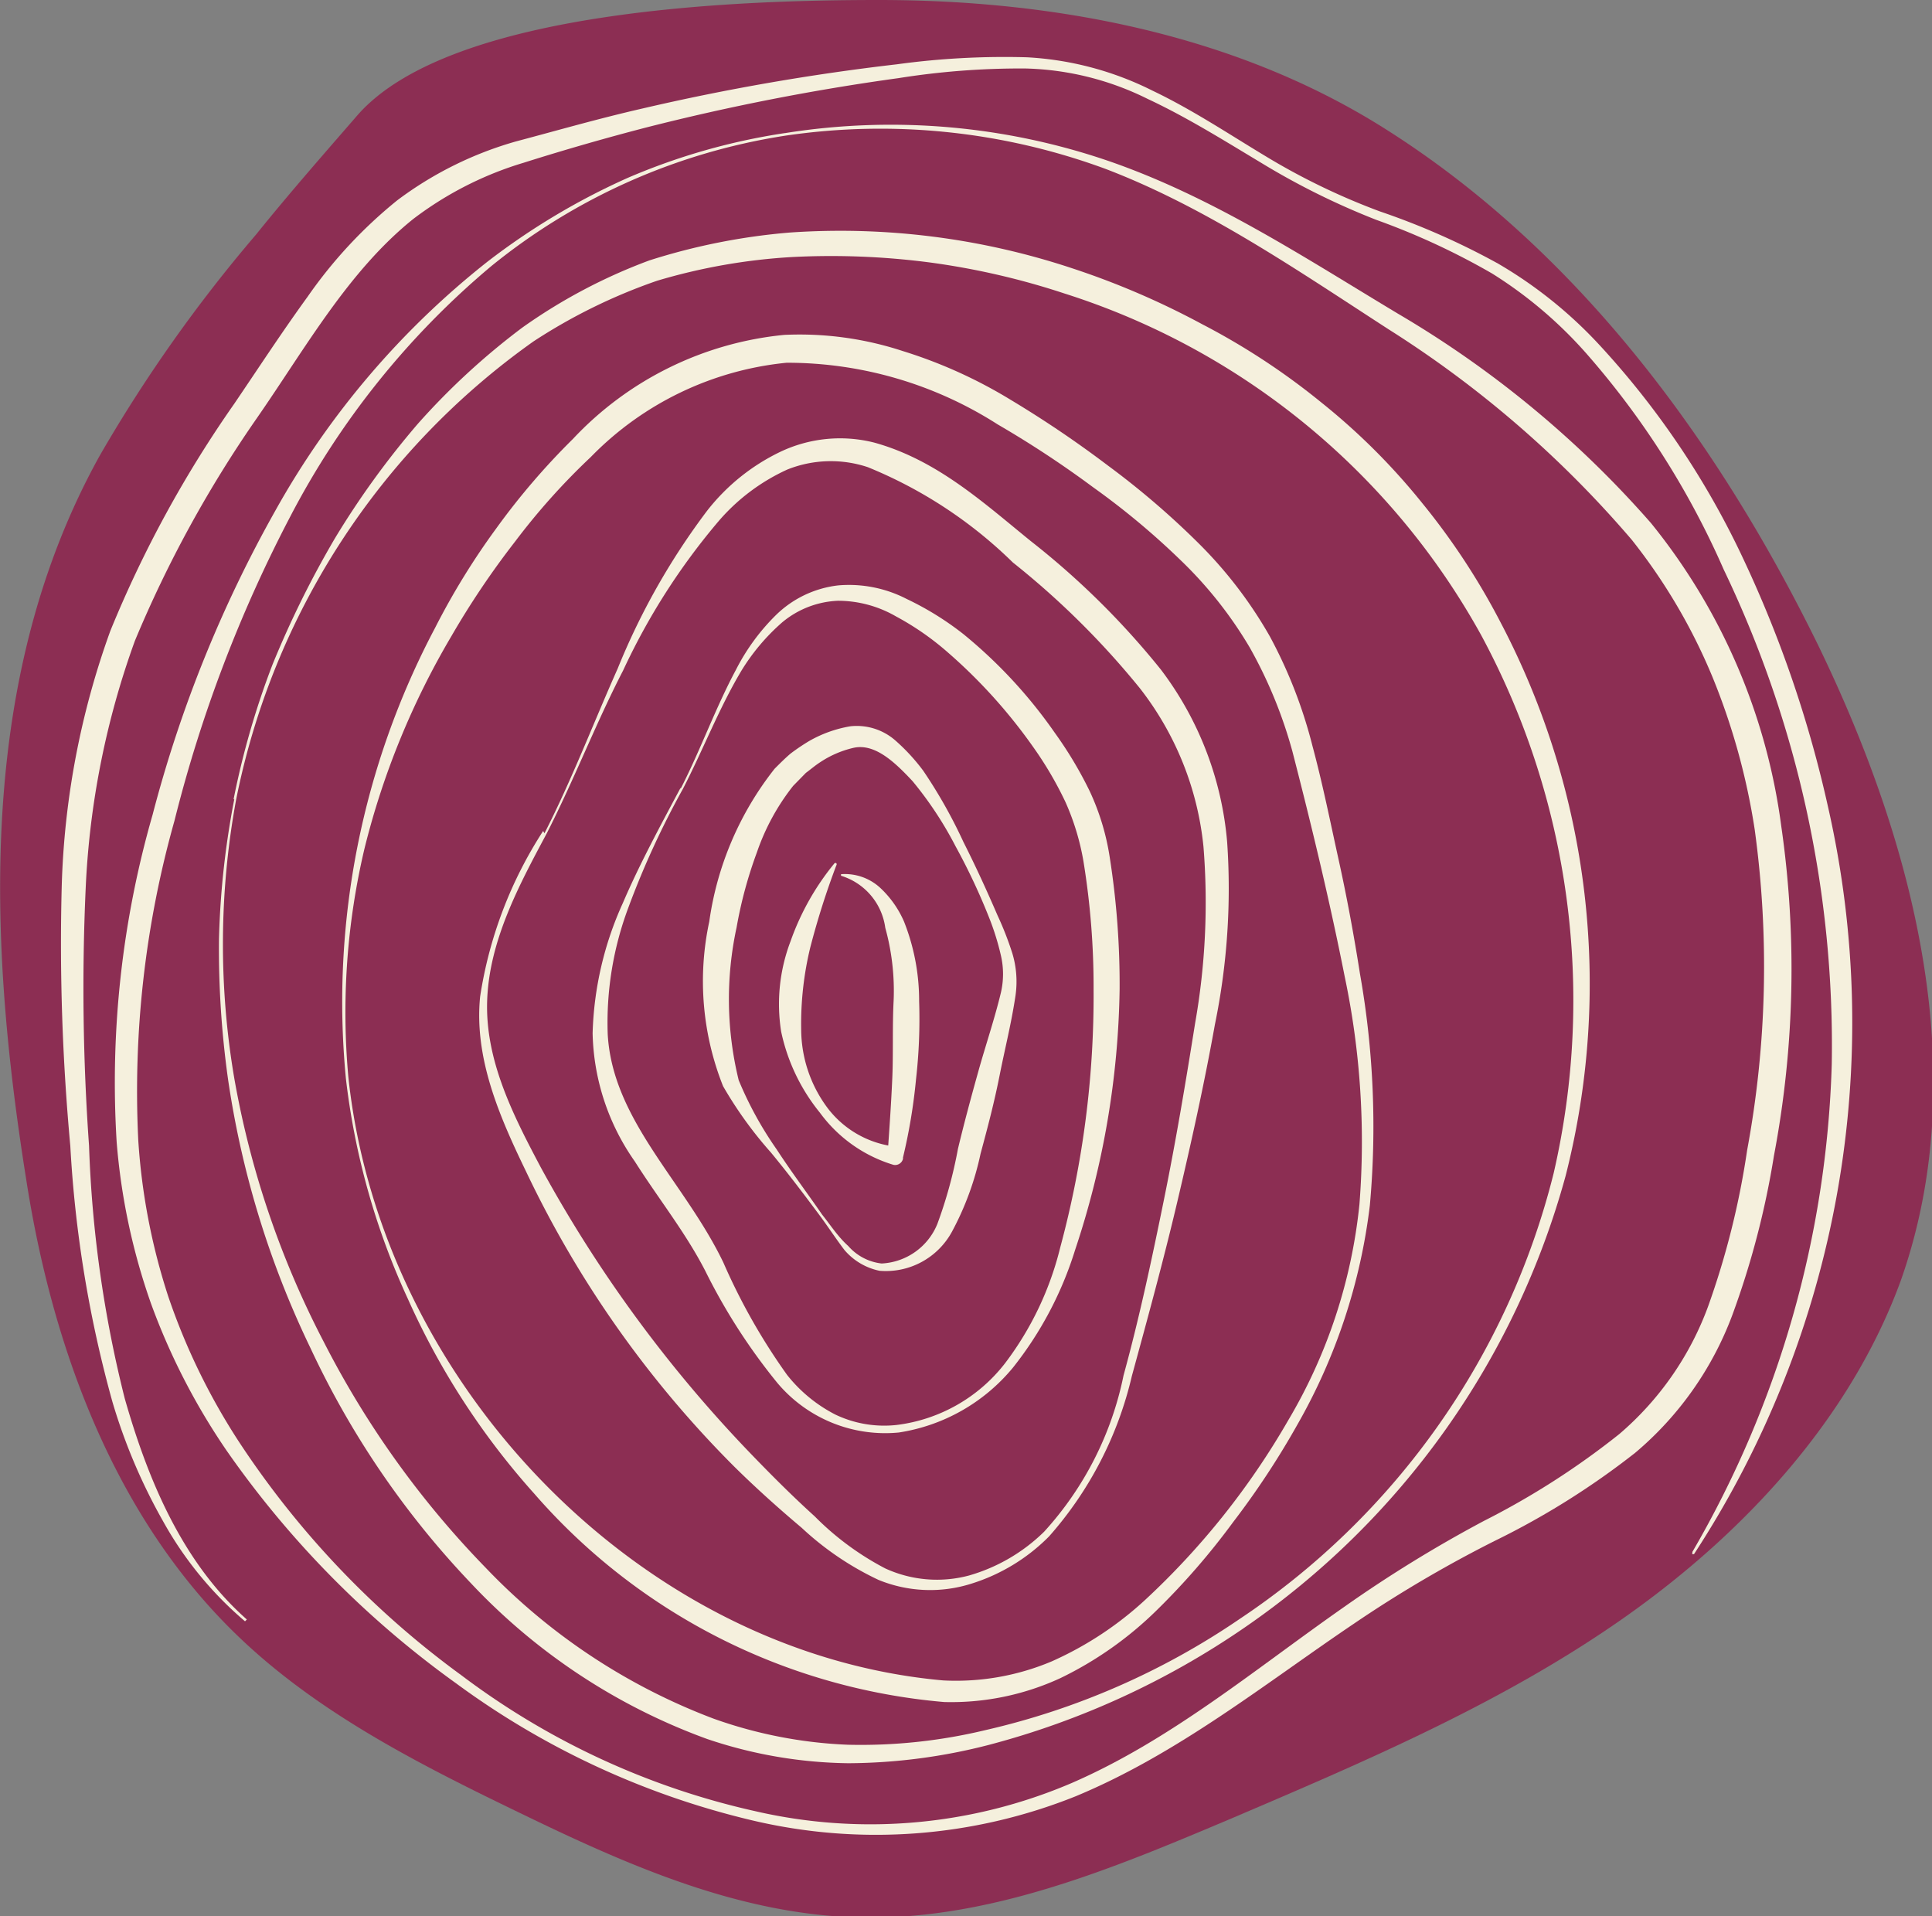 <svg xmlns="http://www.w3.org/2000/svg" viewBox="0 0 74.2 73.59"><rect x="0" y="0" width="74.2" height="73.59" fill="#808080" stroke="none"/><defs><style>.cls-1{fill:#8c2e53;}.cls-2{fill:#f5f0dd;}</style></defs><g id="Layer_2" data-name="Layer 2"><g id="Layer_1-2" data-name="Layer 1"><path class="cls-1" d="M9.84,9a56.59,56.59,0,0,0-6,8.48C-.85,25.92-.49,35.9,1,45.25c1,6.48,3.39,13,8.11,17.55,3.18,3.07,7.23,5.07,11.23,7s8,3.63,12.3,3.82c5.12.23,10-1.82,14.75-3.83,5.18-2.21,10.41-4.45,15-7.68S71.06,54.49,73,49.18c2.83-8,.49-16.88-3.21-24.48C65.92,16.83,60.5,9.52,53.09,4.88,47.36,1.29,40.43,0,33.75,0c-5.09,0-16.37.31-20,4.4C12.45,5.9,11.12,7.41,9.84,9Z"/><path class="cls-2" d="M30.16,5.21a23.61,23.61,0,0,0-11.28,5,31.54,31.54,0,0,0-7.75,9.66A52.78,52.78,0,0,0,6.7,31.52,38.29,38.29,0,0,0,5.31,43.78a24.34,24.34,0,0,0,1.15,6,24.85,24.85,0,0,0,2.7,5.56,34.61,34.61,0,0,0,8.57,9A29.32,29.32,0,0,0,29,69.55a19.65,19.65,0,0,0,12.16-1.08c3.8-1.65,7-4.34,10.46-6.76A50.43,50.43,0,0,1,57,58.4a30.22,30.22,0,0,0,5.19-3.33,11.79,11.79,0,0,0,3.41-4.9,31.25,31.25,0,0,0,1.5-6,38.61,38.61,0,0,0,.29-12.32A25.72,25.72,0,0,0,65.77,26a22,22,0,0,0-3.1-5.27,41.28,41.28,0,0,0-9.35-8.09c-3.49-2.26-7-4.68-10.85-6.15A25,25,0,0,0,30.16,5.21Zm0-.1A25.82,25.82,0,0,1,42.57,6.18c4,1.38,7.53,3.71,11.11,5.86a39.49,39.49,0,0,1,9.73,8.05,23.31,23.31,0,0,1,5,11.63,38.42,38.42,0,0,1-.28,12.66,32.59,32.59,0,0,1-1.61,6.15,12.74,12.74,0,0,1-3.72,5.26,30.18,30.18,0,0,1-5.39,3.38A48,48,0,0,0,52,62.35c-3.44,2.32-6.76,5-10.69,6.63a20.62,20.62,0,0,1-12.44.92,31.35,31.35,0,0,1-11.37-5.27A37.07,37.07,0,0,1,8.7,55.7a25.29,25.29,0,0,1-2.9-5.64,24.48,24.48,0,0,1-1.32-6.21A37.2,37.2,0,0,1,5.86,31.29,49,49,0,0,1,10.58,19.6a32.1,32.1,0,0,1,8.14-9.55,26.51,26.51,0,0,1,5.39-3.22A24.39,24.39,0,0,1,30.15,5.11Z"/><path class="cls-2" d="M31.58,46.65c.32.4.6.84,1,1.2a2,2,0,0,0,1.28.67A2.44,2.44,0,0,0,36,47a17.3,17.3,0,0,0,.79-2.88c.24-1,.51-2,.79-3s.62-2,.86-3a3.15,3.15,0,0,0,0-1.43A9.79,9.79,0,0,0,38,35.27,24.2,24.2,0,0,0,36.7,32.5,14,14,0,0,0,35.05,30c-.69-.74-1.46-1.47-2.28-1.28a3.89,3.89,0,0,0-1.27.55c-.2.13-.36.27-.55.41l-.49.5a8.63,8.63,0,0,0-1.39,2.55,16.54,16.54,0,0,0-.78,2.88,13.05,13.05,0,0,0,.08,5.87,13.88,13.88,0,0,0,1.46,2.66C30.39,45,31,45.81,31.58,46.65Zm-.08.05c-.61-.82-1.23-1.64-1.89-2.44a15.35,15.35,0,0,1-1.84-2.55,10.89,10.89,0,0,1-.53-6.32,12.2,12.2,0,0,1,2.51-5.87c.2-.2.4-.4.61-.58a8,8,0,0,1,.71-.48,4.78,4.78,0,0,1,1.59-.57,2.25,2.25,0,0,1,1.71.53,7.52,7.52,0,0,1,1.09,1.18A19.2,19.2,0,0,1,37,32.33c.47.93.9,1.87,1.31,2.82a12.27,12.27,0,0,1,.57,1.46A3.76,3.76,0,0,1,39,38.24c-.16,1.07-.4,2-.61,3.06s-.46,2-.73,3a11.22,11.22,0,0,1-1.1,3,2.89,2.89,0,0,1-2.78,1.5A2.41,2.41,0,0,1,32.43,48C32.09,47.55,31.81,47.12,31.5,46.7Z"/><path class="cls-2" d="M26.23,30.29a33,33,0,0,0-2.1,4.57,12.59,12.59,0,0,0-.79,4.86c.19,3.31,2.95,5.66,4.44,8.76a23.67,23.67,0,0,0,2.45,4.32,5.65,5.65,0,0,0,1.85,1.52,4.35,4.35,0,0,0,2.36.4,6.23,6.23,0,0,0,4.16-2.37,12.12,12.12,0,0,0,2.12-4.45A37.06,37.06,0,0,0,42,38a29.9,29.9,0,0,0-.39-4.93,9.49,9.49,0,0,0-.69-2.27,13.88,13.88,0,0,0-1.23-2.1,20.27,20.27,0,0,0-3.28-3.64,10.64,10.64,0,0,0-2-1.39,4.46,4.46,0,0,0-2.22-.6,3.56,3.56,0,0,0-2.15.83,8,8,0,0,0-1.58,1.88C27.61,27.21,27,28.8,26.23,30.29Zm-.09,0c.77-1.5,1.33-3.09,2.13-4.58a8.12,8.12,0,0,1,1.52-2.08,4.08,4.08,0,0,1,2.4-1.15,4.83,4.83,0,0,1,2.63.52A11.51,11.51,0,0,1,37,24.35a18.56,18.56,0,0,1,3.51,3.79,15.25,15.25,0,0,1,1.34,2.24,9.3,9.3,0,0,1,.77,2.54A31.49,31.49,0,0,1,43,38a33.08,33.08,0,0,1-1.71,10,13.86,13.86,0,0,1-2.38,4.51,7.07,7.07,0,0,1-4.39,2.5,5.41,5.41,0,0,1-4.67-1.91,22.84,22.84,0,0,1-2.76-4.29c-.76-1.48-1.79-2.76-2.71-4.21a8.87,8.87,0,0,1-1.62-4.92,12.92,12.92,0,0,1,1.16-5C24.55,33.21,25.35,31.73,26.14,30.25Z"/><path class="cls-2" d="M21,32c-1.07,2-2.21,4.12-2.29,6.42s1,4.41,2.06,6.41a51.06,51.06,0,0,0,8.07,11c.79.82,1.6,1.63,2.45,2.4a10.91,10.91,0,0,0,2.71,2,4.76,4.76,0,0,0,3.22.27,6.79,6.79,0,0,0,2.88-1.68,12.63,12.63,0,0,0,3.05-6c.61-2.22,1.09-4.48,1.55-6.74s.84-4.53,1.2-6.79a26.7,26.7,0,0,0,.32-6.78,11.79,11.79,0,0,0-2.45-6.09A31.59,31.59,0,0,0,38.9,21.6a17.24,17.24,0,0,0-5.57-3.66,4.5,4.5,0,0,0-3.09.09A7.66,7.66,0,0,0,27.61,20a25.27,25.27,0,0,0-3.68,5.75C22.89,27.76,22.06,29.92,21,32Zm-.09,0c1.05-2.05,1.87-4.21,2.81-6.32a26.64,26.64,0,0,1,3.44-6.07,7.9,7.9,0,0,1,2.81-2.26A5.34,5.34,0,0,1,33.59,17c2.41.67,4.21,2.33,6,3.78a30.66,30.66,0,0,1,5,4.94,12.74,12.74,0,0,1,2.54,6.62,25.94,25.94,0,0,1-.47,7c-.41,2.29-.91,4.54-1.44,6.79s-1.14,4.48-1.75,6.71A14.13,14.13,0,0,1,40.29,59a7.22,7.22,0,0,1-3,1.82,5.23,5.23,0,0,1-3.55-.15,11.46,11.46,0,0,1-2.95-2c-.89-.75-1.76-1.53-2.59-2.35a40.71,40.71,0,0,1-8-11.34c-1-2.07-2-4.33-1.76-6.71A16.15,16.15,0,0,1,20.86,31.91Z"/><path class="cls-2" d="M13.38,41.37c1.26,11.8,11.24,22.12,22.84,23.16a9.46,9.46,0,0,0,4.17-.73A13.18,13.18,0,0,0,44,61.42a29.4,29.4,0,0,0,5.47-6.87,20.27,20.27,0,0,0,2.74-8.3,30.78,30.78,0,0,0-.57-8.77c-.57-2.88-1.27-5.78-2-8.61a17.53,17.53,0,0,0-1.64-4,15.73,15.73,0,0,0-2.67-3.37,29,29,0,0,0-3.35-2.79,39.12,39.12,0,0,0-3.66-2.41,15,15,0,0,0-8.11-2.37,12.16,12.16,0,0,0-7.52,3.62,25.76,25.76,0,0,0-2.91,3.25,32.17,32.17,0,0,0-2.45,3.64A30.34,30.34,0,0,0,14,32.58,27.35,27.35,0,0,0,13.38,41.37Zm-.1,0a30.7,30.7,0,0,1,3.43-17.26,27.78,27.78,0,0,1,2.35-3.82A27.24,27.24,0,0,1,22,16.86a12.83,12.83,0,0,1,8.12-4,12.69,12.69,0,0,1,4.55.62,18.42,18.42,0,0,1,4.14,1.87,42,42,0,0,1,3.73,2.52A31.52,31.52,0,0,1,46,20.83a16.58,16.58,0,0,1,2.77,3.61,18.27,18.27,0,0,1,1.64,4.22c.39,1.45.68,2.9,1,4.35s.59,2.91.82,4.38a33.59,33.59,0,0,1,.38,8.9,22.33,22.33,0,0,1-2.79,8.43,31.61,31.61,0,0,1-2.46,3.73,27.63,27.63,0,0,1-2.93,3.38,13.9,13.9,0,0,1-3.7,2.61,10,10,0,0,1-4.47.92,23.53,23.53,0,0,1-15.74-8,28.79,28.79,0,0,1-4.85-7.47A27.77,27.77,0,0,1,13.28,41.38Z"/><path class="cls-2" d="M9.07,30.7A30.64,30.64,0,0,0,9,41.42a35,35,0,0,0,3.44,10.12,35.69,35.69,0,0,0,6.2,8.65A23.63,23.63,0,0,0,27.41,66a17.37,17.37,0,0,0,5.15,1,20.49,20.49,0,0,0,5.28-.56,28.63,28.63,0,0,0,9.77-4.27A29,29,0,0,0,59.67,45.05a29.54,29.54,0,0,0-2.79-20.67,27.94,27.94,0,0,0-16-13.11,28.6,28.6,0,0,0-5.16-1.19,29.24,29.24,0,0,0-5.29-.21,22.67,22.67,0,0,0-5.19.91,21.37,21.37,0,0,0-4.75,2.33A28.34,28.34,0,0,0,9.07,30.7Zm-.1,0a31.4,31.4,0,0,1,1.5-5.19,37.68,37.68,0,0,1,2.4-4.85,32.64,32.64,0,0,1,3.19-4.4,27.1,27.1,0,0,1,4-3.68A21,21,0,0,1,24.94,10a24.29,24.29,0,0,1,5.39-1.07,28.24,28.24,0,0,1,10.84,1.37,30.77,30.77,0,0,1,5,2.15,26.69,26.69,0,0,1,4.57,3,25,25,0,0,1,3.89,3.88,26.58,26.58,0,0,1,3,4.57,29.84,29.84,0,0,1,2.5,21.25A30.94,30.94,0,0,1,47.8,62.5,31.42,31.42,0,0,1,38,67a21.9,21.9,0,0,1-5.42.71,17.53,17.53,0,0,1-5.42-.93,23.42,23.42,0,0,1-9.09-6,33.77,33.77,0,0,1-6.14-9A35.58,35.58,0,0,1,8.76,41.46a36.1,36.1,0,0,1-.35-5.4A32.4,32.4,0,0,1,9,30.68Z"/><path class="cls-2" d="M65,59.59a39.49,39.49,0,0,0,5.35-18.72,42.22,42.22,0,0,0-4.15-19A32.07,32.07,0,0,0,61,13.66a16.44,16.44,0,0,0-3.7-3.16,27.31,27.31,0,0,0-4.45-2.06,28.36,28.36,0,0,1-4.45-2.21C47,5.39,45.56,4.49,44.08,3.8a11.13,11.13,0,0,0-4.69-1.17A29.82,29.82,0,0,0,34.51,3a87.85,87.85,0,0,0-9.67,1.89q-2.39.62-4.73,1.36a13.28,13.28,0,0,0-4.24,2.16c-2.49,2-4.12,4.93-6,7.64a45.77,45.77,0,0,0-4.69,8.56,32,32,0,0,0-1.89,9.52A85.09,85.09,0,0,0,3.42,44,45.92,45.92,0,0,0,4.79,53.7C5.68,56.82,7,60,9.48,62.19a0,0,0,0,1-.07.07,13.85,13.85,0,0,1-3.14-3.83,21.84,21.84,0,0,1-1.95-4.59A46,46,0,0,1,2.7,44a84.44,84.44,0,0,1-.33-9.94,31.36,31.36,0,0,1,1.87-9.84A44.47,44.47,0,0,1,9,15.5c.93-1.37,1.83-2.75,2.81-4.1a17.82,17.82,0,0,1,3.45-3.71,13.91,13.91,0,0,1,4.56-2.26C21.44,5,23,4.55,24.66,4.17a87.31,87.31,0,0,1,9.78-1.7,30.5,30.5,0,0,1,5-.27,12.2,12.2,0,0,1,4.82,1.28c1.51.72,2.89,1.64,4.3,2.49A25.78,25.78,0,0,0,53,8.12a28.24,28.24,0,0,1,4.53,2,16.88,16.88,0,0,1,3.9,3.13,32.24,32.24,0,0,1,5.55,8.27A45.45,45.45,0,0,1,70.21,31a37.32,37.32,0,0,1-5.15,28.68,0,0,0,0,1-.07,0A0,0,0,0,1,65,59.59Z"/><path class="cls-2" d="M32.12,33.23a30.32,30.32,0,0,0-1,3.15,12.43,12.43,0,0,0-.35,3.15,5.07,5.07,0,0,0,1,3,3.81,3.81,0,0,0,2.71,1.51l-.39.28c.07-1,.14-2,.18-2.94s0-2,.05-2.94A9.05,9.05,0,0,0,34,35.63a2.43,2.43,0,0,0-1.7-2s0,0,0-.06a0,0,0,0,1,0,0,2,2,0,0,1,1.49.51,3.88,3.88,0,0,1,.93,1.31,8.26,8.26,0,0,1,.58,3.06,20.48,20.48,0,0,1-.12,3,21.55,21.55,0,0,1-.5,3v.05a.31.31,0,0,1-.37.23h0a5.45,5.45,0,0,1-2.82-2A7.33,7.33,0,0,1,30,39.61a6.77,6.77,0,0,1,.36-3.46,9.91,9.91,0,0,1,1.69-3,.06.06,0,0,1,.07,0A.07.07,0,0,1,32.12,33.23Z"/></g></g></svg>